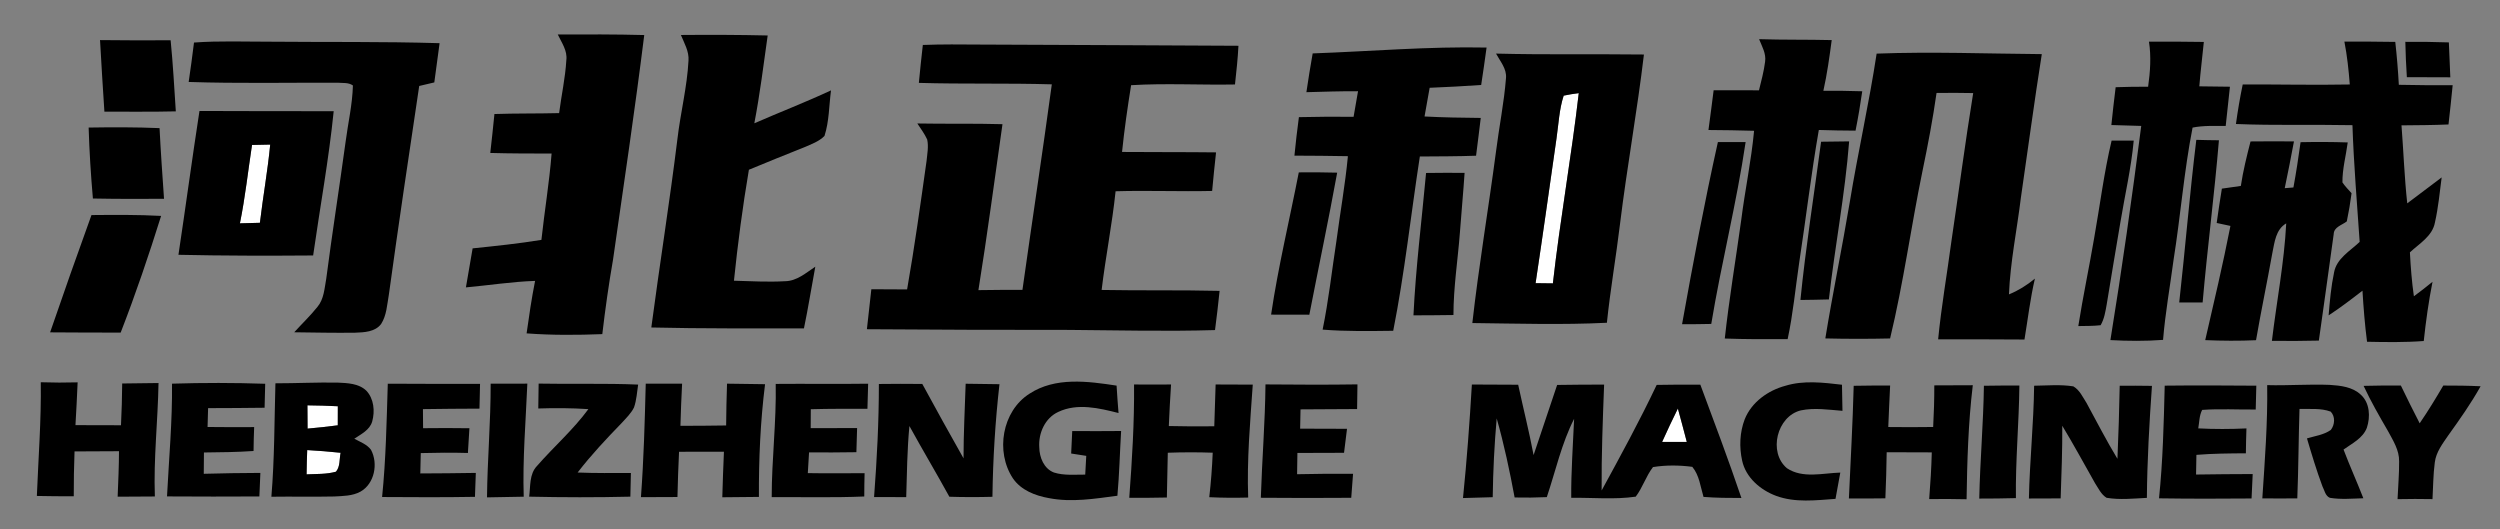 <?xml version="1.0" encoding="UTF-8" ?>
<!DOCTYPE svg PUBLIC "-//W3C//DTD SVG 1.1//EN" "http://www.w3.org/Graphics/SVG/1.1/DTD/svg11.dtd">
<svg width="704pt" height="149pt" viewBox="0 0 704 149" version="1.1" xmlns="http://www.w3.org/2000/svg">
<rect x="0" y="0" width="704" height="149" fill="#808080" stroke="none"/>
<g id="#ffffffff">
<path fill="#ffffff" opacity="1.00" d=" M 440.33 26.93 C 441.73 26.64 443.14 26.40 444.58 26.23 C 442.51 44.14 439.31 61.89 437.29 79.80 C 435.66 79.78 434.04 79.76 432.42 79.74 C 434.47 66.14 436.37 52.52 438.32 38.91 C 438.90 34.91 439.07 30.80 440.33 26.93 Z" />
<path fill="#ffffff" opacity="1.00" d=" M 70.97 40.82 C 72.67 40.77 74.38 40.74 76.09 40.71 C 75.38 48.09 74.06 55.38 73.19 62.74 C 71.31 62.79 69.43 62.84 67.56 62.89 C 69.05 55.59 69.84 48.18 70.97 40.82 Z" />
<path fill="#ffffff" opacity="1.00" d=" M 86.57 114.14 C 89.42 114.16 92.28 114.26 95.13 114.40 C 95.14 116.19 95.14 117.98 95.12 119.77 C 92.29 120.15 89.45 120.44 86.61 120.70 C 86.61 118.51 86.60 116.33 86.57 114.14 Z" />
<path fill="#ffffff" opacity="1.00" d=" M 468.05 124.45 C 469.47 121.29 470.95 118.16 472.49 115.04 C 473.32 118.17 474.20 121.29 475.00 124.44 C 472.68 124.43 470.36 124.43 468.05 124.45 Z" />
<path fill="#ffffff" opacity="1.00" d=" M 86.51 126.74 C 89.65 126.93 92.79 127.16 95.92 127.50 C 95.54 129.26 95.84 131.39 94.61 132.83 C 91.92 133.59 89.09 133.44 86.33 133.58 C 86.36 131.30 86.42 129.02 86.51 126.74 Z" />
</g>
<g id="#000000ff">
<path fill="#000000" opacity="1.00" d=" M 157.07 9.71 C 165.18 9.68 173.30 9.65 181.42 9.87 C 178.79 30.96 175.66 52.00 172.64 73.05 C 171.43 80.03 170.43 87.05 169.61 94.09 C 162.50 94.37 155.38 94.41 148.29 93.88 C 148.98 88.93 149.71 83.99 150.68 79.10 C 144.16 79.32 137.70 80.34 131.20 80.93 C 131.82 77.26 132.45 73.60 133.09 69.94 C 139.56 69.27 146.03 68.60 152.46 67.55 C 153.34 59.44 154.69 51.38 155.33 43.24 C 149.57 43.23 143.82 43.24 138.06 43.07 C 138.48 39.42 138.87 35.77 139.23 32.11 C 145.31 31.90 151.38 32.01 157.45 31.85 C 158.08 26.88 159.19 21.96 159.48 16.95 C 159.83 14.27 158.15 12.00 157.07 9.71 Z" />
<path fill="#000000" opacity="1.00" d=" M 191.74 9.85 C 199.89 9.78 208.04 9.80 216.18 9.99 C 215.02 18.25 213.99 26.53 212.42 34.72 C 219.59 31.58 226.91 28.77 234.01 25.45 C 233.45 29.73 233.51 34.15 232.17 38.29 C 230.62 39.86 228.46 40.60 226.49 41.47 C 221.27 43.54 216.07 45.65 210.89 47.80 C 209.13 58.16 207.76 68.59 206.68 79.05 C 211.46 79.17 216.26 79.47 221.04 79.19 C 224.38 79.17 226.96 76.83 229.59 75.10 C 228.50 80.89 227.60 86.71 226.39 92.48 C 212.07 92.46 197.73 92.56 183.41 92.22 C 185.75 74.52 188.58 56.89 190.76 39.16 C 191.62 31.77 193.49 24.52 193.88 17.08 C 194.08 14.48 192.69 12.17 191.74 9.85 Z" />
<path fill="#000000" opacity="1.00" d=" M 28.17 11.29 C 34.80 11.36 41.43 11.39 48.05 11.34 C 48.71 18.00 49.07 24.68 49.51 31.36 C 42.81 31.53 36.11 31.42 29.40 31.45 C 28.93 24.73 28.57 18.01 28.17 11.29 Z" />
<path fill="#000000" opacity="1.00" d=" M 495.36 11.03 C 502.18 11.25 509.00 11.12 515.81 11.29 C 515.18 16.08 514.51 20.86 513.46 25.57 C 517.11 25.54 520.76 25.58 524.41 25.70 C 523.88 29.41 523.26 33.11 522.52 36.79 C 519.07 36.77 515.63 36.72 512.18 36.60 C 510.01 49.05 508.54 61.62 506.63 74.12 C 505.58 81.25 504.92 88.44 503.40 95.50 C 497.50 95.54 491.60 95.54 485.70 95.33 C 486.92 84.16 488.79 73.08 490.33 61.95 C 491.39 53.55 493.16 45.27 493.95 36.83 C 489.66 36.69 485.38 36.65 481.10 36.61 C 481.59 32.88 482.11 29.15 482.56 25.42 C 486.82 25.40 491.07 25.40 495.33 25.43 C 495.98 22.76 496.71 20.11 497.05 17.39 C 497.40 15.12 496.17 13.06 495.36 11.03 Z" />
<path fill="#000000" opacity="1.00" d=" M 54.63 11.98 C 61.74 11.46 68.88 11.75 76.00 11.74 C 91.93 11.89 107.86 11.68 123.79 12.16 C 123.27 15.84 122.78 19.52 122.30 23.21 C 120.88 23.54 119.47 23.87 118.05 24.21 C 115.12 43.82 112.19 63.43 109.49 83.07 C 108.99 85.83 108.88 88.82 107.32 91.24 C 105.62 93.49 102.55 93.59 99.98 93.69 C 94.27 93.77 88.56 93.64 82.85 93.57 C 85.02 91.18 87.37 88.95 89.39 86.42 C 91.24 84.22 91.37 81.20 91.87 78.49 C 93.54 65.64 95.56 52.84 97.31 40.00 C 98.00 34.69 99.24 29.44 99.38 24.07 C 98.12 23.16 96.47 23.43 95.02 23.29 C 81.06 23.25 67.09 23.54 53.13 23.08 C 53.65 19.38 54.20 15.69 54.63 11.98 Z" />
<path fill="#000000" opacity="1.00" d=" M 605.15 11.74 C 610.30 11.71 615.45 11.72 620.60 11.81 C 620.20 15.98 619.65 20.13 619.33 24.31 C 622.20 24.36 625.07 24.40 627.95 24.42 C 627.54 28.10 627.14 31.78 626.76 35.46 C 623.65 35.48 620.49 35.31 617.43 35.93 C 615.01 48.27 614.04 60.87 612.06 73.29 C 611.07 80.76 609.73 88.20 609.12 95.71 C 604.18 96.08 599.22 96.04 594.29 95.77 C 597.55 75.72 600.39 55.60 602.97 35.46 C 600.16 35.38 597.36 35.31 594.56 35.21 C 594.92 31.65 595.33 28.11 595.77 24.56 C 598.81 24.45 601.86 24.41 604.91 24.42 C 605.50 20.22 605.81 15.95 605.15 11.74 Z" />
<path fill="#000000" opacity="1.00" d=" M 660.18 11.71 C 664.95 11.69 669.73 11.73 674.51 11.80 C 674.96 15.81 675.29 19.84 675.51 23.88 C 680.56 24.00 685.61 24.01 690.67 24.00 C 690.34 27.69 689.88 31.37 689.50 35.05 C 685.09 35.24 680.67 35.26 676.26 35.30 C 676.83 42.62 677.08 49.96 677.88 57.26 C 681.14 54.87 684.31 52.36 687.57 49.96 C 687.02 54.18 686.63 58.44 685.69 62.59 C 685.01 66.49 681.29 68.57 678.63 71.07 C 678.85 75.20 679.16 79.33 679.75 83.43 C 681.54 82.13 683.28 80.75 685.00 79.35 C 683.90 84.87 683.13 90.44 682.53 96.03 C 677.21 96.43 671.88 96.35 666.56 96.24 C 665.94 91.47 665.56 86.66 665.27 81.86 C 662.16 84.27 659.03 86.66 655.74 88.81 C 656.07 84.77 656.43 80.71 657.27 76.73 C 657.97 72.78 661.80 70.68 664.48 68.12 C 663.74 57.17 662.81 46.22 662.45 35.25 C 651.52 35.03 640.57 35.37 629.64 34.92 C 630.15 31.19 630.78 27.47 631.55 23.78 C 641.60 23.74 651.65 23.99 661.70 23.79 C 661.38 19.75 660.96 15.70 660.18 11.71 Z" />
<path fill="#000000" opacity="1.00" d=" M 677.34 11.78 C 681.43 11.76 685.51 11.79 689.60 11.94 C 689.72 15.22 689.88 18.49 690.01 21.77 C 685.93 21.75 681.85 21.73 677.77 21.73 C 677.56 18.42 677.40 15.10 677.34 11.78 Z" />
<path fill="#000000" opacity="1.00" d=" M 259.87 12.66 C 265.24 12.45 270.62 12.51 276.00 12.55 C 300.25 12.66 324.50 12.74 348.75 12.89 C 348.56 16.53 348.17 20.16 347.77 23.79 C 338.02 23.97 328.26 23.40 318.52 23.99 C 317.52 30.24 316.61 36.50 315.97 42.79 C 324.79 42.87 333.62 42.80 342.44 42.91 C 342.07 46.53 341.64 50.14 341.34 53.77 C 332.28 53.98 323.21 53.59 314.15 53.86 C 313.18 63.17 311.33 72.36 310.22 81.65 C 321.29 81.86 332.37 81.64 343.44 81.91 C 343.06 85.60 342.63 89.28 342.15 92.95 C 328.44 93.36 314.71 93.01 301.00 92.90 C 282.04 92.91 263.08 92.86 244.12 92.71 C 244.54 88.95 244.95 85.20 245.37 81.45 C 248.72 81.46 252.08 81.47 255.44 81.50 C 257.55 69.48 259.22 57.39 260.92 45.32 C 261.11 43.32 261.53 41.28 261.10 39.29 C 260.36 37.67 259.29 36.24 258.32 34.77 C 266.31 34.92 274.31 34.74 282.30 34.97 C 280.06 50.55 278.03 66.16 275.52 81.70 C 279.65 81.62 283.78 81.63 287.92 81.63 C 290.63 62.33 293.57 43.07 296.19 23.75 C 283.71 23.38 271.22 23.71 258.75 23.34 C 259.09 19.78 259.46 16.22 259.87 12.66 Z" />
<path fill="#000000" opacity="1.00" d=" M 369.65 15.04 C 385.97 14.46 402.28 13.05 418.62 13.39 C 418.15 16.91 417.63 20.42 417.10 23.93 C 412.26 24.26 407.43 24.53 402.59 24.72 C 402.12 27.42 401.64 30.11 401.15 32.80 C 406.42 33.08 411.70 33.16 416.98 33.21 C 416.57 36.76 416.10 40.31 415.66 43.85 C 410.38 44.04 405.10 44.03 399.83 44.07 C 397.30 60.43 395.55 76.91 392.33 93.15 C 385.70 93.23 379.06 93.35 372.45 92.82 C 374.14 84.59 375.05 76.22 376.33 67.91 C 377.38 59.93 378.81 52.00 379.57 43.98 C 374.55 43.87 369.53 43.86 364.51 43.83 C 364.86 40.21 365.29 36.60 365.77 32.99 C 370.90 32.86 376.04 32.84 381.17 32.89 C 381.60 30.49 382.02 28.09 382.42 25.69 C 377.57 25.66 372.72 25.83 367.88 25.96 C 368.41 22.31 369.01 18.67 369.65 15.04 Z" />
<path fill="#000000" opacity="1.00" d=" M 421.28 15.09 C 435.16 15.45 449.05 15.18 462.93 15.35 C 461.04 31.27 458.16 47.06 456.21 62.97 C 455.09 72.30 453.47 81.55 452.50 90.89 C 439.88 91.51 427.23 91.12 414.61 90.97 C 416.43 74.85 419.14 58.85 421.26 42.78 C 422.13 35.84 423.54 28.96 424.09 21.98 C 424.33 19.36 422.44 17.26 421.28 15.09 M 440.33 26.93 C 439.07 30.80 438.90 34.91 438.32 38.91 C 436.37 52.52 434.47 66.14 432.42 79.74 C 434.04 79.76 435.66 79.78 437.29 79.80 C 439.31 61.89 442.51 44.14 444.58 26.23 C 443.14 26.40 441.73 26.64 440.33 26.93 Z" />
<path fill="#000000" opacity="1.00" d=" M 528.46 15.10 C 543.96 14.51 559.47 15.12 574.97 15.24 C 572.84 28.68 571.06 42.16 569.09 55.61 C 567.98 64.71 566.10 73.72 565.72 82.90 C 568.38 81.82 570.82 80.29 573.03 78.46 C 571.71 84.11 571.04 89.89 570.09 95.61 C 561.98 95.57 553.88 95.53 545.78 95.55 C 546.68 86.31 548.29 77.17 549.51 67.98 C 551.58 54.06 553.40 40.10 555.65 26.21 C 552.21 26.14 548.77 26.13 545.33 26.18 C 544.29 33.52 542.90 40.81 541.39 48.07 C 538.15 63.78 536.02 79.70 532.25 95.31 C 526.17 95.45 520.09 95.45 514.01 95.30 C 516.10 82.48 518.75 69.76 520.89 56.96 C 523.18 42.96 526.33 29.13 528.46 15.10 Z" />
<path fill="#000000" opacity="1.00" d=" M 56.17 31.25 C 68.77 31.29 81.37 31.32 93.97 31.31 C 92.59 44.93 90.11 58.40 88.18 71.94 C 75.54 72.04 62.89 72.03 50.25 71.75 C 52.28 58.26 54.09 44.74 56.17 31.25 M 70.97 40.82 C 69.84 48.18 69.05 55.59 67.56 62.89 C 69.43 62.84 71.31 62.79 73.19 62.74 C 74.06 55.38 75.38 48.09 76.09 40.71 C 74.38 40.74 72.67 40.77 70.97 40.82 Z" />
<path fill="#000000" opacity="1.00" d=" M 24.96 35.92 C 31.61 35.81 38.27 35.80 44.93 36.08 C 45.26 42.72 45.73 49.35 46.19 55.98 C 39.51 56.03 32.83 56.03 26.16 55.90 C 25.58 49.25 25.16 42.59 24.96 35.92 Z" />
<path fill="#000000" opacity="1.00" d=" M 618.48 39.38 C 620.60 39.45 622.72 39.48 624.85 39.50 C 623.58 54.75 621.59 69.92 620.26 85.17 C 618.06 85.18 615.86 85.18 613.67 85.17 C 615.37 69.92 616.62 54.62 618.48 39.38 Z" />
<path fill="#000000" opacity="1.00" d=" M 483.76 40.00 C 486.36 40.00 488.96 40.00 491.57 40.00 C 489.03 57.20 484.73 74.07 481.89 91.22 C 479.15 91.28 476.41 91.31 473.67 91.30 C 476.74 74.14 479.98 57.01 483.76 40.00 Z" />
<path fill="#000000" opacity="1.00" d=" M 512.82 39.91 C 515.45 39.87 518.08 39.83 520.72 39.81 C 519.56 54.73 516.70 69.46 515.01 84.32 C 512.34 84.40 509.67 84.44 507.00 84.47 C 508.49 69.57 510.85 54.76 512.82 39.91 Z" />
<path fill="#000000" opacity="1.00" d=" M 594.63 39.59 C 596.70 39.58 598.78 39.58 600.86 39.59 C 600.14 47.36 598.36 54.97 597.09 62.66 C 595.82 70.35 594.47 78.02 593.25 85.71 C 592.89 87.71 592.58 89.79 591.54 91.58 C 589.45 91.82 587.34 91.78 585.25 91.82 C 586.56 83.54 588.30 75.34 589.71 67.07 C 591.34 57.91 592.48 48.66 594.63 39.59 Z" />
<path fill="#000000" opacity="1.00" d=" M 633.75 39.83 C 637.82 39.79 641.90 39.78 645.98 39.82 C 645.15 44.21 644.31 48.61 643.38 52.99 C 643.99 52.94 645.22 52.84 645.83 52.79 C 646.61 48.56 647.25 44.30 647.84 40.04 C 652.27 39.95 656.70 39.96 661.12 40.11 C 660.63 43.86 659.59 47.57 659.63 51.37 C 660.38 52.47 661.31 53.42 662.20 54.41 C 661.86 57.07 661.41 59.72 660.86 62.34 C 659.53 63.40 657.22 63.90 657.17 65.93 C 655.76 75.92 654.44 85.93 652.99 95.91 C 648.58 96.03 644.18 96.03 639.77 95.98 C 641.09 84.95 643.23 74.00 643.80 62.90 C 640.82 64.65 640.53 68.22 639.89 71.27 C 638.43 79.46 636.71 87.60 635.30 95.80 C 630.53 96.02 625.75 95.98 620.99 95.78 C 623.46 85.09 625.98 74.40 628.09 63.62 C 627.12 63.42 625.19 63.00 624.22 62.79 C 624.67 59.56 625.14 56.34 625.68 53.12 C 627.45 52.88 629.23 52.63 631.02 52.36 C 631.65 48.13 632.69 43.97 633.75 39.83 Z" />
<path fill="#000000" opacity="1.00" d=" M 365.74 48.54 C 369.34 48.50 372.94 48.52 376.55 48.62 C 374.12 61.99 371.30 75.28 368.71 88.62 C 365.12 88.61 361.53 88.60 357.94 88.60 C 359.93 75.13 363.14 61.89 365.74 48.54 Z" />
<path fill="#000000" opacity="1.00" d=" M 401.58 48.71 C 405.19 48.66 408.81 48.65 412.43 48.68 C 412.06 54.29 411.52 59.89 411.11 65.50 C 410.52 73.24 409.29 80.94 409.29 88.71 C 405.53 88.77 401.78 88.79 398.03 88.80 C 398.67 75.39 400.36 62.07 401.58 48.71 Z" />
<path fill="#000000" opacity="1.00" d=" M 25.76 60.56 C 32.30 60.51 38.84 60.44 45.37 60.80 C 41.91 71.86 38.18 82.85 33.98 93.66 C 27.36 93.65 20.73 93.65 14.11 93.59 C 17.90 82.54 21.79 71.54 25.76 60.56 Z" />
<path fill="#000000" opacity="1.00" d=" M 11.48 107.64 C 14.94 107.76 18.40 107.77 21.86 107.67 C 21.71 111.69 21.47 115.71 21.25 119.72 C 25.52 119.74 29.80 119.74 34.07 119.75 C 34.26 115.83 34.38 111.91 34.41 107.99 C 37.82 107.92 41.23 107.89 44.64 107.86 C 44.46 118.52 43.22 129.14 43.61 139.81 C 40.11 139.83 36.62 139.84 33.13 139.87 C 33.31 135.60 33.49 131.33 33.51 127.06 C 29.33 127.08 25.16 127.09 20.99 127.12 C 20.83 131.33 20.76 135.54 20.77 139.75 C 17.31 139.76 13.84 139.74 10.38 139.66 C 10.80 128.99 11.64 118.33 11.48 107.64 Z" />
<path fill="#000000" opacity="1.00" d=" M 48.44 108.04 C 57.19 107.77 65.94 107.77 74.68 108.07 C 74.60 110.32 74.54 112.56 74.51 114.82 C 69.20 114.91 63.90 114.90 58.60 114.93 C 58.54 116.70 58.48 118.47 58.45 120.24 C 62.82 120.30 67.19 120.29 71.57 120.27 C 71.48 122.51 71.42 124.75 71.40 127.00 C 66.75 127.33 62.09 127.36 57.43 127.42 C 57.42 129.42 57.41 131.42 57.38 133.42 C 62.69 133.25 68.01 133.21 73.32 133.17 C 73.23 135.38 73.13 137.59 73.04 139.80 C 64.37 139.86 55.70 139.84 47.03 139.79 C 47.57 129.21 48.55 118.64 48.44 108.04 Z" />
<path fill="#000000" opacity="1.00" d=" M 77.56 107.94 C 83.40 107.94 89.23 107.64 95.07 107.74 C 97.84 107.87 101.01 107.96 103.14 110.00 C 105.30 112.26 105.62 115.79 104.81 118.69 C 104.12 121.10 101.69 122.25 99.77 123.54 C 101.39 124.45 103.32 125.10 104.47 126.66 C 106.55 130.53 105.48 136.21 101.50 138.45 C 99.25 139.68 96.60 139.67 94.11 139.81 C 88.21 139.94 82.31 139.79 76.42 139.88 C 77.31 129.25 77.26 118.59 77.56 107.94 M 86.57 114.14 C 86.60 116.33 86.61 118.51 86.61 120.70 C 89.45 120.44 92.29 120.15 95.12 119.77 C 95.14 117.98 95.14 116.19 95.13 114.40 C 92.28 114.26 89.42 114.16 86.57 114.14 M 86.51 126.74 C 86.42 129.02 86.36 131.30 86.33 133.58 C 89.09 133.44 91.92 133.59 94.61 132.83 C 95.84 131.39 95.54 129.26 95.92 127.50 C 92.79 127.16 89.65 126.93 86.51 126.74 Z" />
<path fill="#000000" opacity="1.00" d=" M 109.20 108.05 C 117.86 108.10 126.52 108.11 135.18 108.09 C 135.13 110.42 135.08 112.74 135.02 115.07 C 129.71 115.12 124.41 115.10 119.10 115.21 C 119.11 117.00 119.13 118.79 119.14 120.58 C 123.49 120.54 127.84 120.51 132.19 120.59 C 132.05 122.91 131.91 125.24 131.76 127.56 C 127.34 127.43 122.91 127.47 118.49 127.59 C 118.43 129.50 118.39 131.41 118.36 133.32 C 123.57 133.30 128.78 133.26 133.99 133.17 C 133.91 135.41 133.82 137.66 133.75 139.91 C 125.03 140.07 116.32 140.01 107.60 139.96 C 108.68 129.35 108.87 118.70 109.20 108.05 Z" />
<path fill="#000000" opacity="1.00" d=" M 138.17 108.05 C 141.61 108.07 145.06 108.06 148.50 108.03 C 148.06 118.64 147.14 129.24 147.48 139.87 C 144.03 139.96 140.58 140.00 137.14 140.06 C 137.25 129.38 138.20 118.73 138.17 108.05 Z" />
<path fill="#000000" opacity="1.00" d=" M 151.68 108.02 C 161.02 108.21 170.37 107.90 179.70 108.30 C 179.37 110.45 179.26 112.66 178.54 114.73 C 177.72 116.40 176.34 117.71 175.10 119.08 C 170.76 123.56 166.47 128.11 162.66 133.06 C 167.66 133.27 172.66 133.20 177.66 133.19 C 177.59 135.41 177.54 137.64 177.51 139.86 C 168.01 140.09 158.51 140.07 149.01 139.86 C 149.42 136.94 149.00 133.52 151.22 131.21 C 155.94 125.80 161.42 121.03 165.69 115.21 C 160.99 114.90 156.28 114.87 151.58 115.03 C 151.60 112.69 151.64 110.35 151.68 108.02 Z" />
<path fill="#000000" opacity="1.00" d=" M 181.84 108.05 C 185.26 108.06 188.67 108.06 192.08 108.04 C 191.89 112.00 191.70 115.95 191.61 119.91 C 195.90 119.90 200.19 119.89 204.48 119.81 C 204.50 115.89 204.61 111.96 204.73 108.04 C 208.30 108.09 211.87 108.13 215.44 108.19 C 214.12 118.71 213.66 129.33 213.71 139.93 C 210.27 139.98 206.84 140.00 203.40 140.03 C 203.48 135.75 203.71 131.48 203.86 127.20 C 199.64 127.21 195.43 127.21 191.22 127.22 C 191.04 131.46 190.84 135.71 190.77 139.96 C 187.34 139.98 183.91 139.99 180.49 140.00 C 181.28 129.37 181.57 118.71 181.84 108.05 Z" />
<path fill="#000000" opacity="1.00" d=" M 218.44 108.11 C 227.12 108.03 235.79 108.18 244.47 108.05 C 244.42 110.40 244.35 112.76 244.27 115.12 C 238.95 115.12 233.64 115.08 228.32 115.24 C 228.31 117.01 228.30 118.79 228.29 120.57 C 232.64 120.54 237.00 120.53 241.36 120.54 C 241.29 122.80 241.22 125.07 241.16 127.34 C 236.71 127.40 232.27 127.44 227.83 127.40 C 227.70 129.34 227.58 131.28 227.48 133.23 C 232.81 133.33 238.14 133.25 243.47 133.25 C 243.41 135.44 243.38 137.62 243.38 139.81 C 234.69 140.18 226.00 139.94 217.31 140.00 C 217.31 129.36 218.65 118.76 218.44 108.11 Z" />
<path fill="#000000" opacity="1.00" d=" M 247.49 108.13 C 251.56 108.07 255.64 108.08 259.72 108.12 C 263.52 115.15 267.41 122.11 271.33 129.07 C 271.33 122.06 271.70 115.06 271.93 108.06 C 275.10 108.10 278.27 108.14 281.45 108.19 C 280.26 118.72 279.61 129.31 279.47 139.90 C 275.42 140.01 271.38 140.01 267.34 139.88 C 263.67 133.20 259.76 126.65 256.09 119.97 C 255.46 126.63 255.39 133.32 255.19 139.99 C 252.17 139.98 249.16 139.98 246.14 139.97 C 246.94 129.38 247.50 118.75 247.49 108.13 Z" />
<path fill="#000000" opacity="1.00" d=" M 289.90 110.87 C 297.16 106.11 306.32 107.35 314.43 108.59 C 314.59 111.16 314.76 113.74 314.98 116.31 C 309.50 114.92 303.40 113.45 298.02 115.99 C 294.29 117.70 292.39 121.97 292.66 125.94 C 292.69 128.77 293.95 131.98 296.79 133.06 C 299.63 133.96 302.67 133.63 305.60 133.65 C 305.69 131.89 305.79 130.13 305.89 128.37 C 304.47 128.14 303.05 127.92 301.64 127.71 C 301.74 125.60 301.84 123.49 301.94 121.38 C 306.53 121.41 311.12 121.42 315.71 121.37 C 315.34 127.44 315.21 133.54 314.66 139.60 C 308.28 140.44 301.77 141.52 295.37 140.27 C 291.53 139.59 287.53 138.05 285.24 134.71 C 280.27 127.23 282.16 115.78 289.90 110.87 Z" />
<path fill="#000000" opacity="1.00" d=" M 319.35 108.27 C 322.82 108.30 326.30 108.30 329.77 108.27 C 329.52 112.16 329.30 116.06 329.14 119.97 C 333.40 120.08 337.67 120.09 341.94 120.04 C 342.09 116.11 342.22 112.19 342.32 108.27 C 345.80 108.31 349.29 108.32 352.78 108.31 C 352.05 118.89 351.10 129.49 351.49 140.11 C 347.83 140.21 344.18 140.19 340.53 140.01 C 341.01 135.84 341.33 131.66 341.50 127.48 C 337.28 127.33 333.06 127.34 328.85 127.49 C 328.75 131.69 328.65 135.89 328.59 140.10 C 325.06 140.18 321.53 140.20 318.00 140.19 C 318.79 129.57 319.45 118.93 319.35 108.27 Z" />
<path fill="#000000" opacity="1.00" d=" M 356.36 108.25 C 364.99 108.32 373.63 108.38 382.26 108.24 C 382.24 110.55 382.20 112.87 382.16 115.19 C 376.85 115.25 371.54 115.22 366.23 115.28 C 366.19 117.09 366.15 118.90 366.12 120.71 C 370.52 120.74 374.92 120.73 379.32 120.75 C 379.05 123.00 378.77 125.25 378.48 127.51 C 374.10 127.52 369.73 127.56 365.35 127.55 C 365.32 129.55 365.29 131.54 365.26 133.54 C 370.51 133.43 375.77 133.37 381.02 133.43 C 380.86 135.68 380.69 137.93 380.51 140.18 C 372.02 140.25 363.53 140.24 355.05 140.17 C 355.38 129.52 356.26 118.90 356.36 108.25 Z" />
<path fill="#000000" opacity="1.00" d=" M 414.48 108.28 C 418.82 108.29 423.17 108.30 427.52 108.34 C 428.94 114.95 430.60 121.51 431.86 128.15 C 434.10 121.58 436.25 114.97 438.49 108.40 C 442.89 108.31 447.30 108.32 451.72 108.30 C 451.34 118.23 450.95 128.18 451.02 138.12 C 456.37 128.31 461.74 118.49 466.52 108.39 C 470.62 108.29 474.72 108.31 478.82 108.33 C 482.76 118.93 486.75 129.51 490.38 140.23 C 486.82 140.24 483.26 140.20 479.71 139.93 C 478.85 137.07 478.53 133.82 476.55 131.46 C 472.89 130.98 469.13 130.94 465.48 131.53 C 463.50 134.09 462.58 137.29 460.62 139.86 C 454.61 140.73 448.50 140.10 442.46 140.18 C 442.40 132.75 442.96 125.35 443.27 117.94 C 439.73 124.89 438.06 132.62 435.58 139.99 C 432.56 140.13 429.54 140.16 426.52 140.09 C 425.13 132.61 423.55 125.15 421.47 117.83 C 420.81 125.21 420.45 132.60 420.35 140.01 C 417.56 140.11 414.77 140.19 411.98 140.25 C 413.06 129.62 413.85 118.95 414.48 108.28 M 468.05 124.45 C 470.36 124.43 472.68 124.43 475.00 124.44 C 474.20 121.29 473.32 118.17 472.49 115.04 C 470.95 118.16 469.47 121.29 468.05 124.45 Z" />
<path fill="#000000" opacity="1.00" d=" M 502.74 108.64 C 507.93 107.05 513.41 107.73 518.70 108.34 C 518.74 110.79 518.79 113.24 518.84 115.69 C 514.95 115.39 510.99 114.76 507.13 115.56 C 500.38 117.19 497.87 127.36 503.20 131.85 C 507.63 134.81 513.27 133.23 518.23 133.08 C 517.79 135.55 517.35 138.02 516.88 140.48 C 511.32 140.88 505.52 141.61 500.17 139.64 C 495.75 138.00 491.63 134.50 490.59 129.73 C 489.74 125.88 489.90 121.74 491.32 118.04 C 493.26 113.24 497.85 109.96 502.74 108.64 Z" />
<path fill="#000000" opacity="1.00" d=" M 544.70 108.52 C 548.31 108.52 551.92 108.51 555.54 108.48 C 554.26 119.13 553.95 129.87 553.79 140.59 C 550.28 140.50 546.77 140.50 543.26 140.54 C 543.61 136.16 543.88 131.78 543.99 127.39 C 539.75 127.39 535.52 127.39 531.29 127.35 C 531.22 131.68 531.12 136.01 530.92 140.33 C 527.49 140.38 524.07 140.39 520.65 140.37 C 521.12 129.80 521.73 119.22 522.00 108.64 C 525.42 108.57 528.84 108.56 532.26 108.57 C 532.09 112.46 531.88 116.35 531.74 120.25 C 535.95 120.30 540.16 120.30 544.38 120.24 C 544.59 116.34 544.71 112.43 544.70 108.52 Z" />
<path fill="#000000" opacity="1.00" d=" M 638.44 108.45 C 644.30 108.62 650.17 108.14 656.04 108.38 C 659.08 108.58 662.44 108.93 664.77 111.12 C 667.36 113.42 667.54 117.39 666.50 120.49 C 665.37 123.42 662.35 124.87 659.94 126.59 C 661.69 131.21 663.73 135.71 665.52 140.31 C 662.38 140.40 659.21 140.70 656.10 140.19 C 654.79 139.65 654.58 138.05 653.99 136.93 C 652.34 132.50 650.98 127.97 649.64 123.45 C 651.90 122.77 654.38 122.47 656.36 121.07 C 657.50 119.61 657.67 117.30 656.32 115.91 C 653.52 114.87 650.46 115.24 647.54 115.15 C 647.27 123.55 647.25 131.95 646.92 140.34 C 643.63 140.38 640.35 140.38 637.07 140.34 C 637.77 129.73 638.60 119.10 638.44 108.45 Z" />
<path fill="#000000" opacity="1.00" d=" M 558.67 108.63 C 561.99 108.57 565.33 108.56 568.66 108.56 C 568.55 119.14 567.54 129.69 567.68 140.27 C 564.24 140.37 560.80 140.40 557.36 140.40 C 557.58 129.80 558.52 119.24 558.67 108.63 Z" />
<path fill="#000000" opacity="1.00" d=" M 572.81 108.62 C 576.48 108.57 580.20 108.22 583.85 108.80 C 585.62 109.82 586.50 111.82 587.57 113.48 C 590.44 118.74 593.16 124.08 596.27 129.20 C 596.58 122.34 596.77 115.48 596.91 108.62 C 599.93 108.60 602.96 108.61 605.99 108.66 C 605.25 119.16 604.65 129.68 604.56 140.20 C 600.78 140.39 596.96 140.81 593.21 140.18 C 591.68 139.24 590.91 137.51 589.96 136.06 C 586.90 130.66 583.95 125.21 580.74 119.90 C 580.77 126.72 580.52 133.53 580.28 140.35 C 577.30 140.38 574.32 140.38 571.34 140.38 C 571.56 129.78 572.69 119.23 572.81 108.62 Z" />
<path fill="#000000" opacity="1.00" d=" M 609.58 108.60 C 618.18 108.50 626.78 108.54 635.38 108.61 C 635.33 110.85 635.27 113.08 635.21 115.32 C 630.18 115.38 625.15 115.06 620.13 115.43 C 619.30 117.03 619.34 118.89 619.03 120.63 C 623.55 120.87 628.08 120.85 632.60 120.64 C 632.52 122.98 632.46 125.31 632.44 127.65 C 627.79 127.68 623.14 127.71 618.51 128.09 C 618.48 129.94 618.45 131.78 618.41 133.63 C 623.73 133.56 629.04 133.49 634.36 133.49 C 634.25 135.78 634.14 138.08 634.04 140.37 C 625.35 140.45 616.66 140.46 607.98 140.33 C 609.07 129.78 609.32 119.19 609.58 108.60 Z" />
<path fill="#000000" opacity="1.00" d=" M 665.59 108.66 C 669.08 108.56 672.58 108.55 676.08 108.56 C 677.81 112.12 679.55 115.68 681.38 119.20 C 683.74 115.75 685.92 112.18 688.03 108.57 C 691.53 108.56 695.04 108.60 698.54 108.77 C 695.86 113.57 692.69 118.06 689.49 122.52 C 687.88 124.88 686.00 127.28 685.64 130.20 C 685.18 133.63 685.19 137.10 684.99 140.55 C 681.71 140.49 678.43 140.49 675.15 140.56 C 675.29 137.02 675.63 133.48 675.59 129.94 C 675.66 126.80 673.91 124.08 672.48 121.43 C 670.05 117.24 667.64 113.05 665.59 108.66 Z" />
</g>
</svg>
